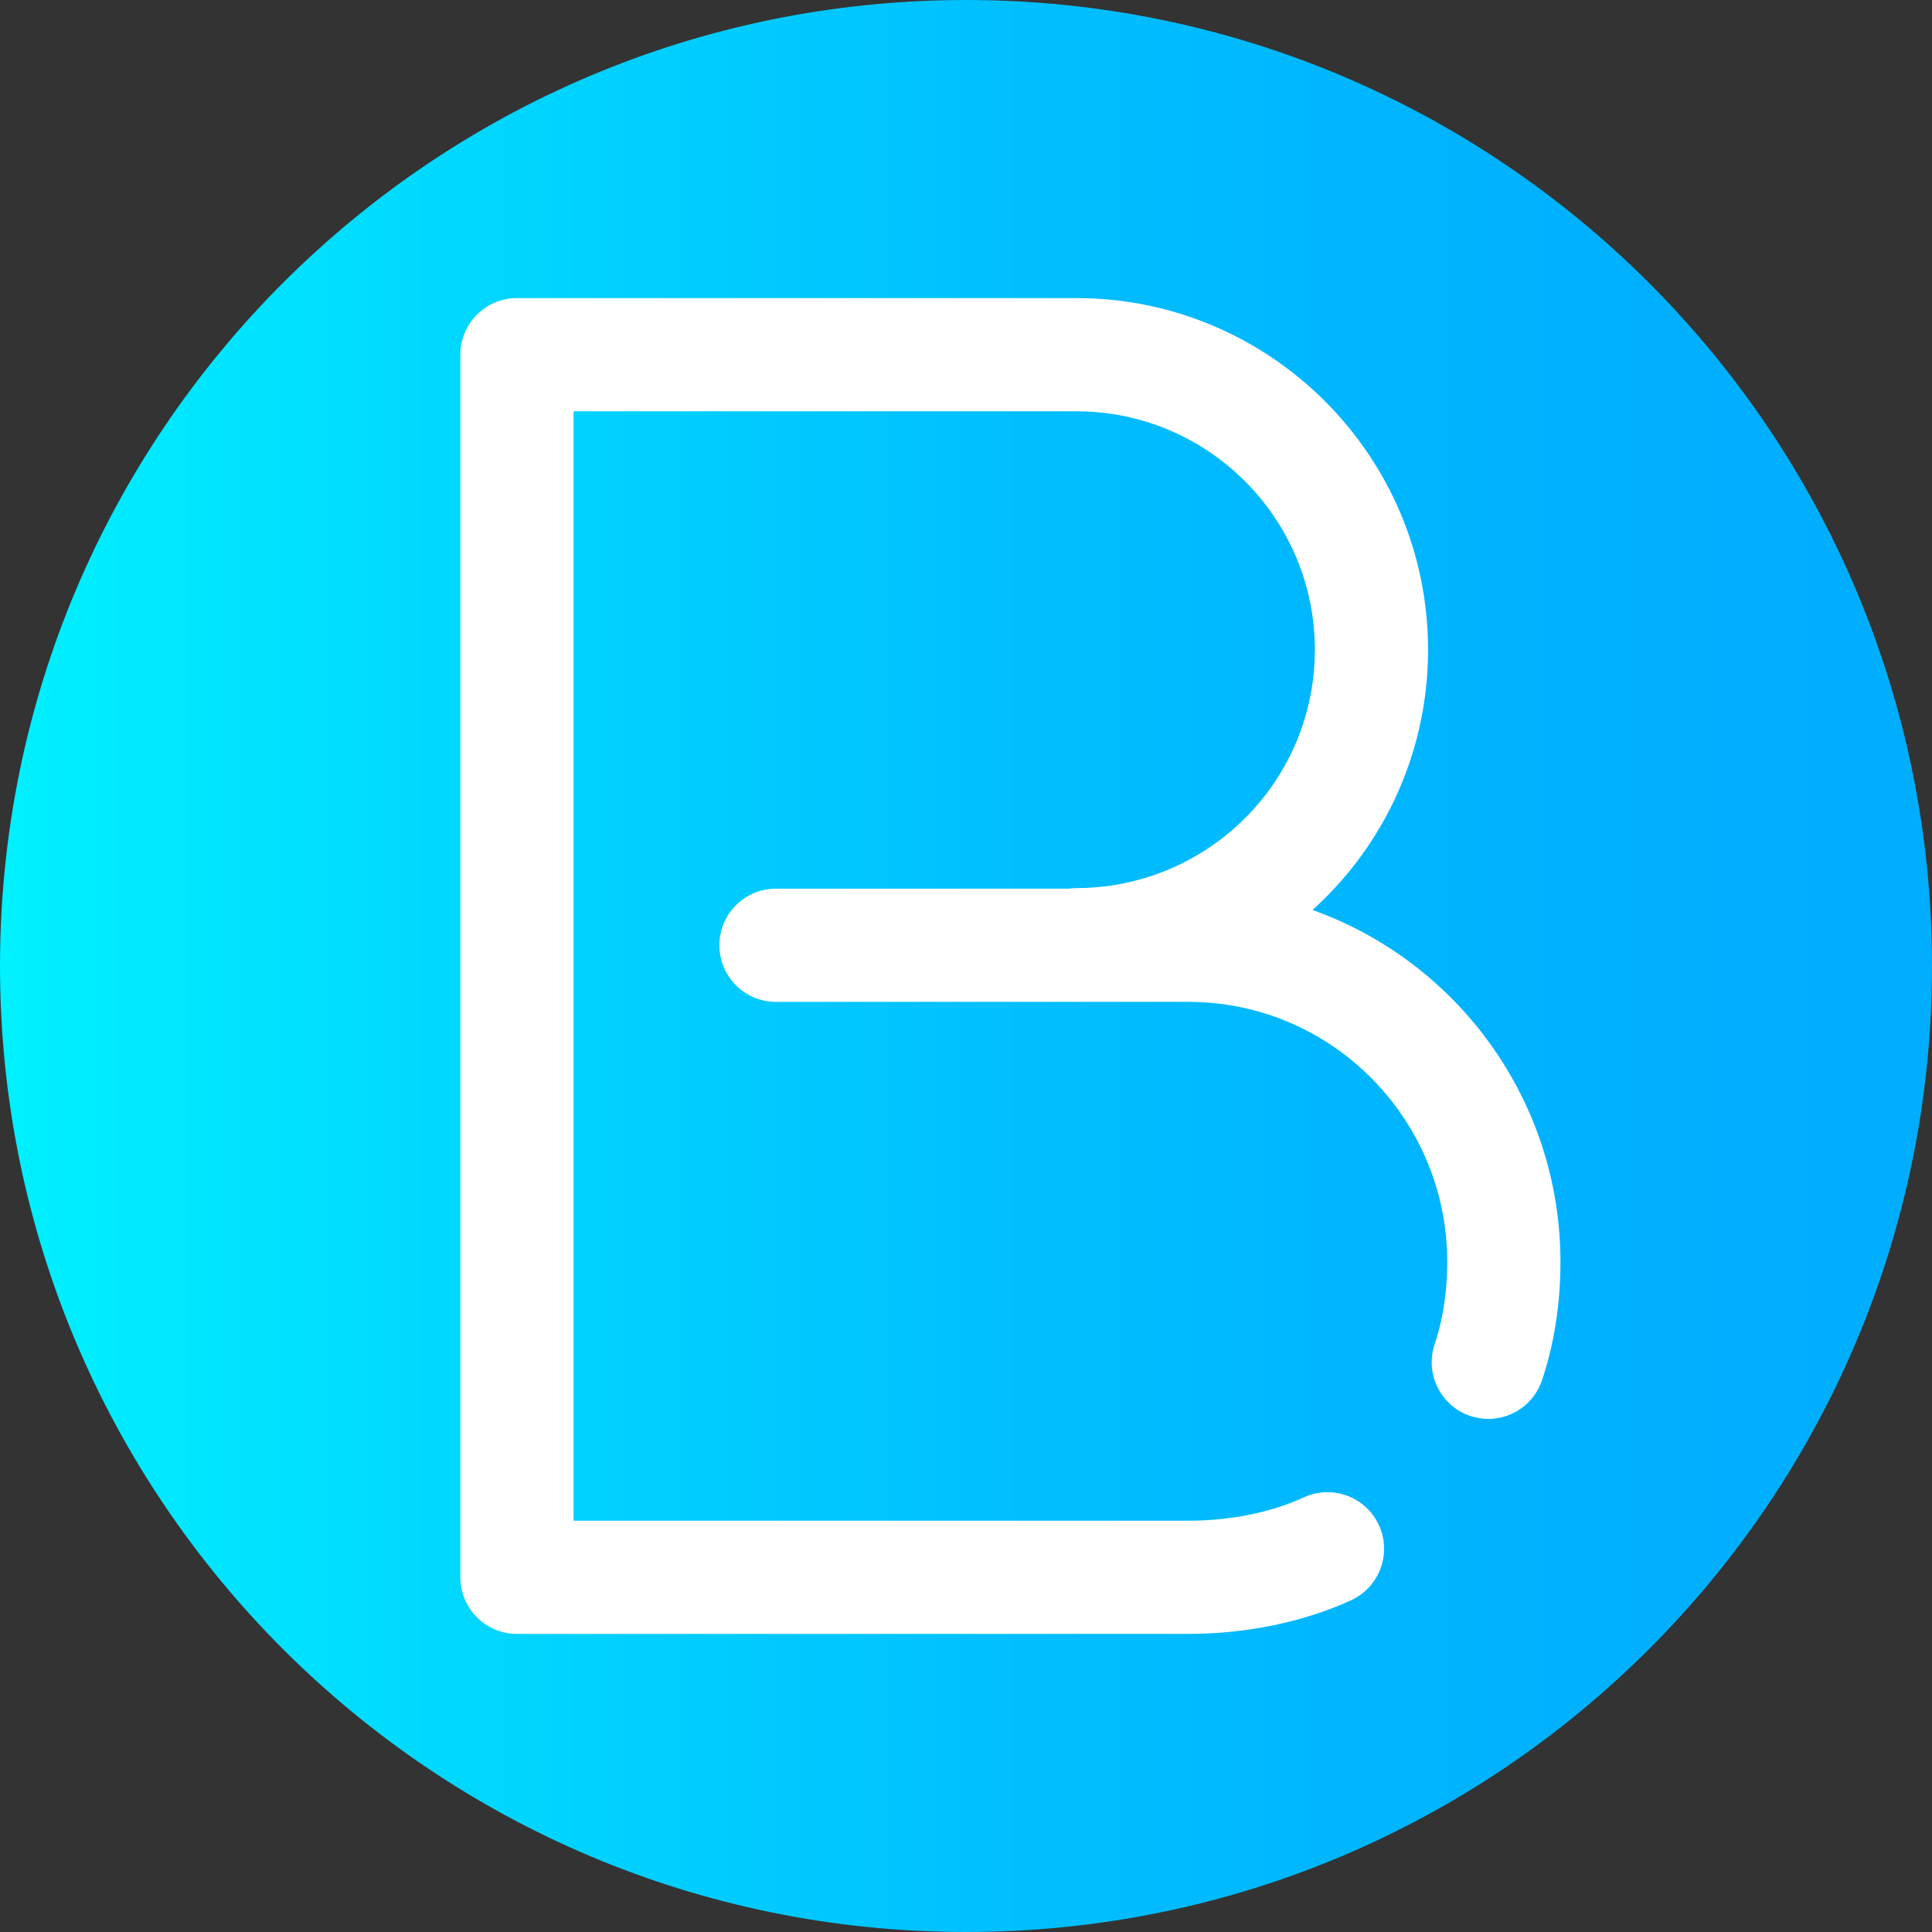 <svg height="512pt" viewBox="0 0 512 512" width="512pt" xmlns="http://www.w3.org/2000/svg" xmlns:xlink="http://www.w3.org/1999/xlink"><rect x="0" y="0" width="512" height="512" fill="#333333" stroke="none"/><linearGradient id="a" gradientTransform="matrix(1 0 0 -1 0 -16582)" gradientUnits="userSpaceOnUse" x1="0" x2="512" y1="-16838" y2="-16838"><stop offset="0" stop-color="#00f1ff"/><stop offset=".231" stop-color="#00d8ff"/><stop offset=".514" stop-color="#00c0ff"/><stop offset=".777" stop-color="#00b2ff"/><stop offset="1" stop-color="#00adff"/></linearGradient><path d="m512 256c0 141.387-114.613 256-256 256s-256-114.613-256-256 114.613-256 256-256 256 114.613 256 256zm0 0" fill="url(#a)"/><path d="m347.828 241.164c11.074-10.016 19.824-22.715 25.102-37.332 3.664-10.141 5.52-20.789 5.52-31.652 0-51.379-41.801-93.18-93.18-93.18h-148.27c-8.285 0-15 6.715-15 15v324c0 8.285 6.715 15 15 15h177.996c15.277 0 30.574-3.172 43.074-8.926 7.523-3.465 10.816-12.375 7.352-19.898-3.469-7.527-12.375-10.816-19.902-7.352-8.648 3.98-19.488 6.176-30.523 6.176h-162.996v-294h133.27c34.836 0 63.18 28.344 63.18 63.18 0 7.379-1.258 14.598-3.734 21.461-9.012 24.949-32.898 41.715-59.441 41.715-.695 0-1.371.062-2.039.152h-77.59c-8.285 0-15 6.719-15 15 0 8.285 6.715 15 15 15h109.352c37.793 0 68.539 30.934 68.539 68.957 0 7.848-1.125 15.18-3.34 21.793-2.633 7.855 1.602 16.355 9.453 18.988 1.582.531 3.191.781 4.77.781 6.273 0 12.117-3.961 14.223-10.234 3.246-9.695 4.895-20.234 4.895-31.328 0-43.008-27.469-79.691-65.707-93.301zm0 0" fill="#fff"/></svg>